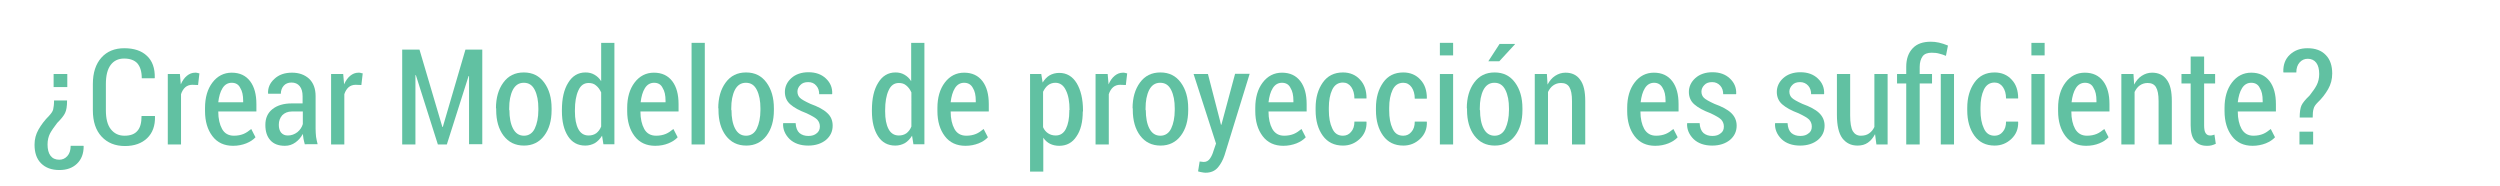 <?xml version="1.0" encoding="utf-8"?>
<!-- Generator: Adobe Illustrator 23.0.3, SVG Export Plug-In . SVG Version: 6.00 Build 0)  -->
<svg version="1.1" id="Capa_1" xmlns="http://www.w3.org/2000/svg" xmlns:xlink="http://www.w3.org/1999/xlink" x="0px" y="0px"
	 viewBox="0 0 1114.5 83.1" style="enable-background:new 0 0 1114.5 83.1;" xml:space="preserve">
<style type="text/css">
	.st0{fill:#61C1A2;}
</style>
<title>titulo_1</title>
<g>
	<path class="st0" d="M29.9,44.8c0,2.6-0.3,4.4-0.9,5.6c-0.5,1.1-1.7,2.6-3.5,4.4c-1.4,1.8-2.5,3.4-3.2,4.7c-0.7,1.4-1.1,3-1.1,4.9
		c0,2.1,0.4,3.8,1.3,5c0.9,1.2,2.2,1.8,3.9,1.8c1.4,0,2.6-0.5,3.6-1.6c1-1.1,1.5-2.6,1.5-4.6h5.7l0.1,0.2c0,3.3-1,5.9-3,7.8
		c-2,1.9-4.6,2.8-7.8,2.8c-3.5,0-6.2-1-8.2-3c-2-2-2.9-4.8-2.9-8.3c0-2.5,0.6-4.7,1.8-6.8s2.7-4.1,4.7-6.1c0.9-1,1.6-1.9,1.8-2.8
		s0.4-2.2,0.4-4H29.9z M23.9,33h6.1v5.8h-6.1V33z"/>
	<path class="st0" d="M69,51.7l0.1,0.2c0.1,4.2-1.1,7.4-3.5,9.7c-2.4,2.3-5.7,3.5-9.9,3.5c-4.3,0-7.8-1.4-10.4-4.2
		c-2.6-2.8-3.9-6.7-3.9-11.7V37.4c0-5,1.3-8.9,3.8-11.7c2.5-2.8,5.9-4.2,10.2-4.2c4.3,0,7.7,1.1,10.1,3.4c2.4,2.2,3.6,5.5,3.5,9.8
		l-0.1,0.2h-5.7c0-3-0.7-5.2-2-6.7c-1.3-1.4-3.3-2.1-5.9-2.1c-2.6,0-4.6,1-6,2.9s-2.1,4.7-2.1,8.4v11.8c0,3.7,0.7,6.5,2.2,8.4
		s3.5,2.9,6.1,2.9c2.6,0,4.5-0.7,5.7-2.1c1.3-1.4,1.9-3.6,1.9-6.7H69z"/>
	<path class="st0" d="M88.3,37.9l-2.6-0.1c-1.2,0-2.3,0.4-3.1,1.1c-0.8,0.7-1.5,1.8-1.9,3.1v22.4h-5.9V33h5.4l0.4,4.6
		c0.7-1.6,1.6-2.9,2.7-3.8c1.1-0.9,2.3-1.4,3.7-1.4c0.4,0,0.7,0,1,0.1c0.3,0.1,0.6,0.2,0.9,0.2L88.3,37.9z"/>
	<path class="st0" d="M103.9,65c-3.9,0-7-1.4-9.2-4.3c-2.2-2.9-3.3-6.6-3.3-11.2v-1.4c0-4.6,1.1-8.4,3.3-11.3s5.1-4.4,8.6-4.4
		c3.6,0,6.3,1.3,8.2,3.8c1.9,2.5,2.8,5.9,2.8,10.2v3.3h-17c0,3.2,0.6,5.8,1.7,7.8c1.1,2,2.9,3,5.3,3c1.6,0,3.1-0.3,4.3-0.8
		s2.3-1.3,3.4-2.2l1.9,3.7c-1,1.1-2.4,2-4.1,2.7C108,64.6,106.1,65,103.9,65z M103.3,36.9c-1.7,0-3.1,0.8-4.1,2.4
		c-1,1.6-1.6,3.7-1.9,6.3h11.1v-0.7c0-2.4-0.4-4.3-1.3-5.7C106.4,37.7,105.1,36.9,103.3,36.9z"/>
	<path class="st0" d="M135.9,64.4c-0.3-0.9-0.4-1.8-0.6-2.5c-0.1-0.7-0.2-1.5-0.3-2.2c-0.8,1.5-1.9,2.8-3.3,3.8
		c-1.4,1-2.9,1.5-4.7,1.5c-2.8,0-5-0.8-6.5-2.5s-2.2-3.9-2.2-6.8c0-3,1-5.3,3.1-7c2.1-1.7,5-2.6,8.7-2.6h4.8v-3.2
		c0-1.9-0.4-3.4-1.3-4.5c-0.9-1.1-2.1-1.6-3.7-1.6c-1.4,0-2.6,0.5-3.4,1.4c-0.8,0.9-1.3,2.1-1.3,3.6l-5.6,0l-0.1-0.2
		c-0.1-2.4,0.8-4.6,2.8-6.4c2-1.9,4.6-2.8,7.9-2.8c3.1,0,5.6,0.9,7.6,2.7c1.9,1.8,2.9,4.4,2.9,7.8v14.6c0,1.2,0.1,2.4,0.2,3.5
		c0.2,1.1,0.4,2.2,0.7,3.3H135.9z M128.3,60.4c1.6,0,3-0.5,4.3-1.5c1.2-1,2-2.2,2.4-3.6v-5.6h-4.9c-1.8,0-3.2,0.6-4.3,1.7
		c-1,1.2-1.5,2.5-1.5,4.2c0,1.5,0.3,2.6,1,3.5C126.1,60,127,60.4,128.3,60.4z"/>
	<path class="st0" d="M161.1,37.9l-2.6-0.1c-1.2,0-2.3,0.4-3.1,1.1c-0.8,0.7-1.5,1.8-1.9,3.1v22.4h-5.9V33h5.4l0.4,4.6
		c0.7-1.6,1.6-2.9,2.7-3.8c1.1-0.9,2.3-1.4,3.7-1.4c0.4,0,0.7,0,1,0.1c0.3,0.1,0.6,0.2,0.9,0.2L161.1,37.9z"/>
	<path class="st0" d="M197.2,56.6h0.2l10.1-34.5h7.5v42.2h-5.9V33.9l-0.2,0l-9.7,30.5h-4l-9.8-30.9l-0.2,0v30.9h-5.9V22.1h7.7
		L197.2,56.6z"/>
	<path class="st0" d="M221.1,48.3c0-4.7,1.1-8.5,3.3-11.5c2.2-3,5.2-4.5,9.1-4.5s6.9,1.5,9.1,4.5c2.2,3,3.3,6.8,3.3,11.5v0.8
		c0,4.7-1.1,8.5-3.3,11.4c-2.2,2.9-5.2,4.4-9,4.4c-3.9,0-6.9-1.5-9.1-4.4c-2.2-2.9-3.3-6.8-3.3-11.4V48.3z M227.1,49.1
		c0,3.3,0.5,6.1,1.6,8.2s2.7,3.2,4.9,3.2c2.1,0,3.8-1.1,4.8-3.2s1.6-4.9,1.6-8.2v-0.8c0-3.3-0.5-6-1.6-8.2c-1.1-2.2-2.7-3.2-4.9-3.2
		s-3.8,1.1-4.9,3.2c-1.1,2.2-1.6,4.9-1.6,8.2V49.1z"/>
	<path class="st0" d="M250.5,49c0-5,0.9-9.1,2.8-12.1c1.8-3,4.4-4.6,7.7-4.6c1.5,0,2.8,0.3,4,1c1.2,0.7,2.2,1.6,3,2.9V19.1h5.9v45.2
		H269l-0.6-3.8c-0.9,1.4-1.9,2.5-3.2,3.3c-1.3,0.7-2.7,1.1-4.3,1.1c-3.3,0-5.9-1.4-7.7-4.2c-1.8-2.8-2.7-6.5-2.7-11.1V49z
		 M256.3,49.7c0,3.3,0.5,5.9,1.5,7.8s2.5,2.9,4.6,2.9c1.3,0,2.4-0.3,3.4-1c0.9-0.7,1.7-1.7,2.2-3V41.2c-0.6-1.3-1.3-2.3-2.3-3.1
		c-0.9-0.8-2-1.1-3.3-1.1c-2.1,0-3.6,1.1-4.6,3.4c-1,2.2-1.5,5.1-1.5,8.7V49.7z"/>
	<path class="st0" d="M292.1,65c-3.9,0-7-1.4-9.2-4.3c-2.2-2.9-3.3-6.6-3.3-11.2v-1.4c0-4.6,1.1-8.4,3.3-11.3s5.1-4.4,8.6-4.4
		c3.6,0,6.3,1.3,8.2,3.8c1.9,2.5,2.8,5.9,2.8,10.2v3.3h-17c0,3.2,0.6,5.8,1.7,7.8c1.1,2,2.9,3,5.3,3c1.6,0,3.1-0.3,4.3-0.8
		s2.3-1.3,3.4-2.2l1.9,3.7c-1,1.1-2.4,2-4.1,2.7C296.3,64.6,294.3,65,292.1,65z M291.6,36.9c-1.7,0-3.1,0.8-4.1,2.4
		c-1,1.6-1.6,3.7-1.9,6.3h11.1v-0.7c0-2.4-0.4-4.3-1.3-5.7C294.7,37.7,293.4,36.9,291.6,36.9z"/>
	<path class="st0" d="M314.2,64.4h-5.9V19.1h5.9V64.4z"/>
	<path class="st0" d="M320.2,48.3c0-4.7,1.1-8.5,3.3-11.5c2.2-3,5.2-4.5,9.1-4.5s6.9,1.5,9.1,4.5c2.2,3,3.3,6.8,3.3,11.5v0.8
		c0,4.7-1.1,8.5-3.3,11.4c-2.2,2.9-5.2,4.4-9,4.4c-3.9,0-6.9-1.5-9.1-4.4c-2.2-2.9-3.3-6.8-3.3-11.4V48.3z M326.1,49.1
		c0,3.3,0.5,6.1,1.6,8.2s2.7,3.2,4.9,3.2c2.1,0,3.8-1.1,4.8-3.2s1.6-4.9,1.6-8.2v-0.8c0-3.3-0.5-6-1.6-8.2c-1.1-2.2-2.7-3.2-4.9-3.2
		s-3.8,1.1-4.9,3.2c-1.1,2.2-1.6,4.9-1.6,8.2V49.1z"/>
	<path class="st0" d="M365.5,56.4c0-1.2-0.4-2.2-1.2-3.1c-0.8-0.8-2.4-1.7-4.7-2.8c-3.2-1.2-5.6-2.5-7.3-4c-1.6-1.4-2.4-3.3-2.4-5.5
		c0-2.4,1-4.5,2.9-6.2c1.9-1.7,4.5-2.6,7.6-2.6c3.2,0,5.8,0.9,7.8,2.8c2,1.9,2.9,4.1,2.8,6.8l-0.1,0.2h-5.7c0-1.5-0.4-2.8-1.3-3.8
		c-0.9-1.1-2.1-1.6-3.6-1.6s-2.7,0.4-3.5,1.3c-0.8,0.8-1.3,1.8-1.3,2.9c0,1.2,0.4,2.1,1.1,2.8c0.7,0.7,2.3,1.6,4.7,2.7
		c3.3,1.2,5.8,2.5,7.4,4c1.7,1.5,2.5,3.4,2.5,5.7c0,2.6-1,4.7-3,6.4c-2,1.6-4.6,2.5-7.9,2.5c-3.5,0-6.3-1-8.3-2.9
		c-2-2-3-4.3-2.9-6.9l0.1-0.2h5.5c0.1,2,0.7,3.5,1.7,4.4c1.1,0.9,2.4,1.3,4,1.3c1.6,0,2.8-0.4,3.7-1.2
		C365,58.7,365.5,57.7,365.5,56.4z"/>
	<path class="st0" d="M388.7,49c0-5,0.9-9.1,2.8-12.1c1.8-3,4.4-4.6,7.7-4.6c1.5,0,2.8,0.3,4,1c1.2,0.7,2.2,1.6,3,2.9V19.1h5.9v45.2
		h-4.9l-0.6-3.8c-0.9,1.4-1.9,2.5-3.2,3.3c-1.3,0.7-2.7,1.1-4.3,1.1c-3.3,0-5.9-1.4-7.7-4.2c-1.8-2.8-2.7-6.5-2.7-11.1V49z
		 M394.6,49.7c0,3.3,0.5,5.9,1.5,7.8s2.5,2.9,4.6,2.9c1.3,0,2.4-0.3,3.4-1c0.9-0.7,1.7-1.7,2.2-3V41.2c-0.6-1.3-1.3-2.3-2.3-3.1
		c-0.9-0.8-2-1.1-3.3-1.1c-2.1,0-3.6,1.1-4.6,3.4c-1,2.2-1.5,5.1-1.5,8.7V49.7z"/>
	<path class="st0" d="M430.4,65c-3.9,0-7-1.4-9.2-4.3c-2.2-2.9-3.3-6.6-3.3-11.2v-1.4c0-4.6,1.1-8.4,3.3-11.3s5.1-4.4,8.6-4.4
		c3.6,0,6.3,1.3,8.2,3.8c1.9,2.5,2.8,5.9,2.8,10.2v3.3h-17c0,3.2,0.6,5.8,1.7,7.8c1.1,2,2.9,3,5.3,3c1.6,0,3.1-0.3,4.3-0.8
		s2.3-1.3,3.4-2.2l1.9,3.7c-1,1.1-2.4,2-4.1,2.7C434.5,64.6,432.6,65,430.4,65z M429.8,36.9c-1.7,0-3.1,0.8-4.1,2.4
		c-1,1.6-1.6,3.7-1.9,6.3H435v-0.7c0-2.4-0.4-4.3-1.3-5.7C432.9,37.7,431.6,36.9,429.8,36.9z"/>
	<path class="st0" d="M482.7,49.7c0,4.6-0.9,8.4-2.8,11.1c-1.8,2.8-4.4,4.2-7.7,4.2c-1.5,0-2.9-0.3-4.1-0.9c-1.2-0.6-2.2-1.5-3-2.7
		v15.1h-5.9V33h5l0.6,3.8c0.9-1.4,1.9-2.5,3.1-3.2c1.2-0.7,2.7-1.1,4.3-1.1c3.3,0,5.9,1.5,7.8,4.6c1.8,3,2.8,7.1,2.8,12.1V49.7z
		 M476.8,49c0-3.6-0.5-6.5-1.6-8.7c-1-2.2-2.6-3.4-4.7-3.4c-1.3,0-2.4,0.4-3.3,1.1c-0.9,0.7-1.6,1.7-2.2,2.9v15.8
		c0.5,1.2,1.3,2.1,2.2,2.7c0.9,0.6,2,1,3.4,1c2.1,0,3.6-1,4.6-3c1-2,1.5-4.6,1.5-7.9V49z"/>
	<path class="st0" d="M501.9,37.9l-2.6-0.1c-1.2,0-2.3,0.4-3.1,1.1c-0.8,0.7-1.5,1.8-1.9,3.1v22.4h-5.9V33h5.4l0.4,4.6
		c0.7-1.6,1.6-2.9,2.7-3.8c1.1-0.9,2.3-1.4,3.7-1.4c0.4,0,0.7,0,1,0.1c0.3,0.1,0.6,0.2,0.9,0.2L501.9,37.9z"/>
	<path class="st0" d="M504.9,48.3c0-4.7,1.1-8.5,3.3-11.5c2.2-3,5.2-4.5,9.1-4.5s6.9,1.5,9.1,4.5c2.2,3,3.3,6.8,3.3,11.5v0.8
		c0,4.7-1.1,8.5-3.3,11.4c-2.2,2.9-5.2,4.4-9,4.4c-3.9,0-6.9-1.5-9.1-4.4c-2.2-2.9-3.3-6.8-3.3-11.4V48.3z M510.8,49.1
		c0,3.3,0.5,6.1,1.6,8.2s2.7,3.2,4.9,3.2c2.1,0,3.8-1.1,4.8-3.2s1.6-4.9,1.6-8.2v-0.8c0-3.3-0.5-6-1.6-8.2c-1.1-2.2-2.7-3.2-4.9-3.2
		s-3.8,1.1-4.9,3.2c-1.1,2.2-1.6,4.9-1.6,8.2V49.1z"/>
	<path class="st0" d="M543.8,53.5l0.5,2.1h0.2l6.1-22.7h6.5l-11.2,36.3c-0.7,2.1-1.7,4-3,5.5c-1.3,1.5-3.1,2.3-5.5,2.3
		c-0.5,0-1-0.1-1.6-0.2c-0.6-0.1-1.1-0.2-1.7-0.4l0.7-4.4c0.2,0,0.5,0.1,0.9,0.1c0.4,0,0.7,0.1,0.9,0.1c1.2,0,2.1-0.5,2.8-1.5
		c0.7-1,1.2-2.1,1.6-3.5l1.1-3.2L532.1,33h6.4L543.8,53.5z"/>
	<path class="st0" d="M572.1,65c-3.9,0-7-1.4-9.2-4.3c-2.2-2.9-3.3-6.6-3.3-11.2v-1.4c0-4.6,1.1-8.4,3.3-11.3s5.1-4.4,8.6-4.4
		c3.6,0,6.3,1.3,8.2,3.8c1.9,2.5,2.8,5.9,2.8,10.2v3.3h-17c0,3.2,0.6,5.8,1.7,7.8c1.2,2,2.9,3,5.3,3c1.6,0,3.1-0.3,4.3-0.8
		c1.2-0.5,2.3-1.3,3.4-2.2l1.9,3.7c-1,1.1-2.4,2-4.1,2.7C576.2,64.6,574.2,65,572.1,65z M571.5,36.9c-1.7,0-3.1,0.8-4.1,2.4
		c-1,1.6-1.6,3.7-1.9,6.3h11.1v-0.7c0-2.4-0.4-4.3-1.3-5.7C574.6,37.7,573.3,36.9,571.5,36.9z"/>
	<path class="st0" d="M598.7,60.5c1.5,0,2.7-0.6,3.6-1.7c1-1.1,1.5-2.6,1.5-4.6h5.3l0.1,0.2c0.1,3-0.9,5.5-3,7.5s-4.6,3-7.5,3
		c-3.9,0-6.9-1.5-9-4.4c-2.1-2.9-3.2-6.7-3.2-11.3v-1.1c0-4.6,1.1-8.3,3.2-11.3c2.1-3,5.1-4.5,9-4.5c3.1,0,5.7,1.1,7.6,3.2
		c2,2.1,2.9,4.9,2.9,8.3l-0.1,0.1h-5.3c0-2.1-0.5-3.8-1.4-5.1c-0.9-1.3-2.2-2-3.7-2c-2.2,0-3.8,1.1-4.8,3.2c-1,2.1-1.5,4.8-1.5,8
		v1.1c0,3.3,0.5,6,1.5,8.1C594.9,59.5,596.5,60.5,598.7,60.5z"/>
	<path class="st0" d="M625.6,60.5c1.5,0,2.7-0.6,3.6-1.7c1-1.1,1.5-2.6,1.5-4.6h5.3l0.1,0.2c0.1,3-0.9,5.5-3,7.5s-4.6,3-7.5,3
		c-3.9,0-6.9-1.5-9-4.4c-2.1-2.9-3.2-6.7-3.2-11.3v-1.1c0-4.6,1.1-8.3,3.2-11.3c2.1-3,5.1-4.5,9-4.5c3.1,0,5.7,1.1,7.6,3.2
		c2,2.1,2.9,4.9,2.9,8.3L636,44h-5.3c0-2.1-0.5-3.8-1.4-5.1c-0.9-1.3-2.2-2-3.7-2c-2.2,0-3.8,1.1-4.8,3.2c-1,2.1-1.5,4.8-1.5,8v1.1
		c0,3.3,0.5,6,1.5,8.1C621.8,59.5,623.3,60.5,625.6,60.5z"/>
	<path class="st0" d="M647.8,24.7h-5.9v-5.6h5.9V24.7z M647.8,64.4h-5.9V33h5.9V64.4z"/>
	<path class="st0" d="M653.9,48.3c0-4.7,1.1-8.5,3.3-11.5c2.2-3,5.2-4.5,9.1-4.5s6.9,1.5,9.1,4.5c2.2,3,3.3,6.8,3.3,11.5v0.8
		c0,4.7-1.1,8.5-3.3,11.4c-2.2,2.9-5.2,4.4-9,4.4c-3.9,0-6.9-1.5-9.1-4.4c-2.2-2.9-3.3-6.8-3.3-11.4V48.3z M659.8,49.1
		c0,3.3,0.5,6.1,1.6,8.2s2.7,3.2,4.9,3.2c2.1,0,3.8-1.1,4.8-3.2s1.6-4.9,1.6-8.2v-0.8c0-3.3-0.5-6-1.6-8.2c-1.1-2.2-2.7-3.2-4.9-3.2
		s-3.8,1.1-4.9,3.2c-1.1,2.2-1.6,4.9-1.6,8.2V49.1z M668.5,19.6h6.8l0.1,0.1l-7,7.6h-4.9L668.5,19.6z"/>
	<path class="st0" d="M689.6,33l0.3,4.7c0.9-1.7,2-3,3.4-3.9c1.4-0.9,2.9-1.4,4.6-1.4c2.8,0,5,1,6.5,3.1c1.6,2.1,2.3,5.2,2.3,9.6
		v19.3h-5.9V45.1c0-3-0.4-5-1.2-6.3s-2.1-1.8-3.7-1.8c-1.4,0-2.5,0.4-3.5,1.1s-1.7,1.7-2.3,2.9v23.4h-5.9V33H689.6z"/>
	<path class="st0" d="M737.9,65c-3.9,0-7-1.4-9.2-4.3c-2.2-2.9-3.3-6.6-3.3-11.2v-1.4c0-4.6,1.1-8.4,3.3-11.3s5.1-4.4,8.6-4.4
		c3.6,0,6.3,1.3,8.2,3.8c1.9,2.5,2.8,5.9,2.8,10.2v3.3h-17c0,3.2,0.6,5.8,1.7,7.8c1.2,2,2.9,3,5.3,3c1.6,0,3.1-0.3,4.3-0.8
		c1.2-0.5,2.3-1.3,3.4-2.2l1.9,3.7c-1,1.1-2.4,2-4.1,2.7C742,64.6,740.1,65,737.9,65z M737.4,36.9c-1.7,0-3.1,0.8-4.1,2.4
		c-1,1.6-1.6,3.7-1.9,6.3h11.1v-0.7c0-2.4-0.4-4.3-1.3-5.7C740.4,37.7,739.1,36.9,737.4,36.9z"/>
	<path class="st0" d="M768.5,56.4c0-1.2-0.4-2.2-1.2-3.1c-0.8-0.8-2.4-1.7-4.7-2.8c-3.2-1.2-5.6-2.5-7.3-4c-1.6-1.4-2.4-3.3-2.4-5.5
		c0-2.4,1-4.5,2.9-6.2c1.9-1.7,4.5-2.6,7.6-2.6c3.2,0,5.8,0.9,7.8,2.8c2,1.9,2.9,4.1,2.8,6.8l-0.1,0.2h-5.7c0-1.5-0.4-2.8-1.3-3.8
		s-2.1-1.6-3.6-1.6c-1.5,0-2.7,0.4-3.5,1.3c-0.8,0.8-1.3,1.8-1.3,2.9c0,1.2,0.4,2.1,1.1,2.8c0.7,0.7,2.3,1.6,4.7,2.7
		c3.3,1.2,5.8,2.5,7.4,4s2.5,3.4,2.5,5.7c0,2.6-1,4.7-3,6.4c-2,1.6-4.6,2.5-7.9,2.5c-3.5,0-6.3-1-8.3-2.9c-2-2-3-4.3-2.9-6.9
		l0.1-0.2h5.5c0.1,2,0.7,3.5,1.7,4.4c1.1,0.9,2.4,1.3,4,1.3c1.6,0,2.8-0.4,3.7-1.2C768.1,58.7,768.5,57.7,768.5,56.4z"/>
	<path class="st0" d="M807.7,56.4c0-1.2-0.4-2.2-1.2-3.1c-0.8-0.8-2.4-1.7-4.7-2.8c-3.2-1.2-5.6-2.5-7.3-4c-1.6-1.4-2.4-3.3-2.4-5.5
		c0-2.4,1-4.5,2.9-6.2c1.9-1.7,4.5-2.6,7.6-2.6c3.2,0,5.8,0.9,7.8,2.8c2,1.9,2.9,4.1,2.8,6.8l-0.1,0.2h-5.7c0-1.5-0.4-2.8-1.3-3.8
		s-2.1-1.6-3.6-1.6c-1.5,0-2.7,0.4-3.5,1.3c-0.8,0.8-1.3,1.8-1.3,2.9c0,1.2,0.4,2.1,1.1,2.8c0.7,0.7,2.3,1.6,4.7,2.7
		c3.3,1.2,5.8,2.5,7.4,4s2.5,3.4,2.5,5.7c0,2.6-1,4.7-3,6.4c-2,1.6-4.6,2.5-7.9,2.5c-3.5,0-6.3-1-8.3-2.9c-2-2-3-4.3-2.9-6.9
		l0.1-0.2h5.5c0.1,2,0.7,3.5,1.7,4.4c1.1,0.9,2.4,1.3,4,1.3c1.6,0,2.8-0.4,3.7-1.2C807.3,58.7,807.7,57.7,807.7,56.4z"/>
	<path class="st0" d="M835.9,59.8c-0.9,1.7-1.9,2.9-3.2,3.8c-1.3,0.9-2.8,1.3-4.6,1.3c-2.9,0-5.1-1.1-6.8-3.3
		c-1.6-2.2-2.4-5.7-2.4-10.4V33h5.9v18.4c0,3.4,0.4,5.7,1.2,7.1c0.8,1.3,2,2,3.5,2c1.5,0,2.7-0.3,3.7-1c1-0.7,1.8-1.6,2.4-2.9V33
		h5.9v31.4h-5L835.9,59.8z"/>
	<path class="st0" d="M849.8,64.4V37.2h-4.1V33h4.1v-3.2c0-3.6,1-6.3,2.9-8.3c1.9-2,4.6-2.9,8-2.9c1.2,0,2.4,0.1,3.7,0.4
		c1.2,0.3,2.6,0.7,4,1.3l-0.9,4.6c-1-0.4-2-0.8-3-1c-1-0.3-2.1-0.4-3.4-0.4c-1.8,0-3.2,0.5-4,1.6s-1.3,2.7-1.3,4.7V33h5.5v4.2h-5.5
		v27.2H849.8z M871.1,64.4h-5.9V33h5.9V64.4z"/>
	<path class="st0" d="M889.2,60.5c1.5,0,2.7-0.6,3.6-1.7c1-1.1,1.5-2.6,1.5-4.6h5.3l0.1,0.2c0.1,3-0.9,5.5-3,7.5s-4.6,3-7.5,3
		c-3.9,0-6.9-1.5-9-4.4c-2.1-2.9-3.2-6.7-3.2-11.3v-1.1c0-4.6,1.1-8.3,3.2-11.3c2.1-3,5.1-4.5,9-4.5c3.1,0,5.7,1.1,7.6,3.2
		c2,2.1,2.9,4.9,2.9,8.3l-0.1,0.1h-5.3c0-2.1-0.5-3.8-1.4-5.1c-0.9-1.3-2.2-2-3.7-2c-2.2,0-3.8,1.1-4.8,3.2c-1,2.1-1.5,4.8-1.5,8
		v1.1c0,3.3,0.5,6,1.5,8.1C885.4,59.5,887,60.5,889.2,60.5z"/>
	<path class="st0" d="M911.5,24.7h-5.9v-5.6h5.9V24.7z M911.5,64.4h-5.9V33h5.9V64.4z"/>
	<path class="st0" d="M930,65c-3.9,0-7-1.4-9.2-4.3c-2.2-2.9-3.3-6.6-3.3-11.2v-1.4c0-4.6,1.1-8.4,3.3-11.3s5.1-4.4,8.6-4.4
		c3.6,0,6.3,1.3,8.2,3.8c1.9,2.5,2.8,5.9,2.8,10.2v3.3h-17c0,3.2,0.6,5.8,1.7,7.8c1.2,2,2.9,3,5.3,3c1.6,0,3.1-0.3,4.3-0.8
		c1.2-0.5,2.3-1.3,3.4-2.2l1.9,3.7c-1,1.1-2.4,2-4.1,2.7C934.2,64.6,932.2,65,930,65z M929.5,36.9c-1.7,0-3.1,0.8-4.1,2.4
		c-1,1.6-1.6,3.7-1.9,6.3h11.1v-0.7c0-2.4-0.4-4.3-1.3-5.7C932.6,37.7,931.3,36.9,929.5,36.9z"/>
	<path class="st0" d="M951.1,33l0.3,4.7c0.9-1.7,2-3,3.4-3.9c1.4-0.9,2.9-1.4,4.6-1.4c2.8,0,5,1,6.5,3.1c1.6,2.1,2.3,5.2,2.3,9.6
		v19.3h-5.9V45.1c0-3-0.4-5-1.2-6.3s-2.1-1.8-3.7-1.8c-1.4,0-2.5,0.4-3.5,1.1s-1.7,1.7-2.3,2.9v23.4h-5.9V33H951.1z"/>
	<path class="st0" d="M982.6,25.2V33h4.9v4.2h-4.9v18.7c0,1.6,0.2,2.8,0.7,3.5s1.1,1,2,1c0.3,0,0.6,0,0.9-0.1c0.3-0.1,0.6-0.1,1-0.3
		l0.6,4.1c-0.6,0.3-1.2,0.5-1.9,0.7c-0.7,0.2-1.4,0.2-2.1,0.2c-2.3,0-4-0.7-5.3-2.2c-1.3-1.5-1.9-3.8-1.9-6.9V37.2h-4.1V33h4.1v-7.8
		H982.6z"/>
	<path class="st0" d="M1004.2,65c-3.9,0-7-1.4-9.2-4.3c-2.2-2.9-3.3-6.6-3.3-11.2v-1.4c0-4.6,1.1-8.4,3.3-11.3s5.1-4.4,8.6-4.4
		c3.6,0,6.3,1.3,8.2,3.8c1.9,2.5,2.8,5.9,2.8,10.2v3.3h-17c0,3.2,0.6,5.8,1.7,7.8c1.2,2,2.9,3,5.3,3c1.6,0,3.1-0.3,4.3-0.8
		c1.2-0.5,2.3-1.3,3.4-2.2l1.9,3.7c-1,1.1-2.4,2-4.1,2.7C1008.3,64.6,1006.3,65,1004.2,65z M1003.6,36.9c-1.7,0-3.1,0.8-4.1,2.4
		c-1,1.6-1.6,3.7-1.9,6.3h11.1v-0.7c0-2.4-0.4-4.3-1.3-5.7C1006.7,37.7,1005.4,36.9,1003.6,36.9z"/>
	<path class="st0" d="M1025.2,52.5c0-2.6,0.3-4.4,0.8-5.5s1.7-2.6,3.6-4.4c1.4-1.8,2.5-3.3,3.2-4.7c0.7-1.4,1.1-3,1.1-4.9
		c0-2.1-0.4-3.8-1.3-5c-0.9-1.2-2.2-1.8-3.8-1.8c-1.4,0-2.6,0.5-3.6,1.6c-1,1.1-1.5,2.6-1.5,4.5h-5.7l-0.1-0.2
		c-0.1-3.3,0.9-5.9,3-7.8s4.6-2.8,7.8-2.8c3.5,0,6.2,1,8.1,3c2,2,2.9,4.8,2.9,8.3c0,2.5-0.6,4.8-1.8,6.9s-2.7,4.1-4.7,6
		c-1,1-1.6,1.9-1.8,2.8c-0.3,0.9-0.4,2.2-0.4,3.9H1025.2z M1031.2,64.4h-6.1v-5.7h6.1V64.4z"/>
</g>
</svg>
